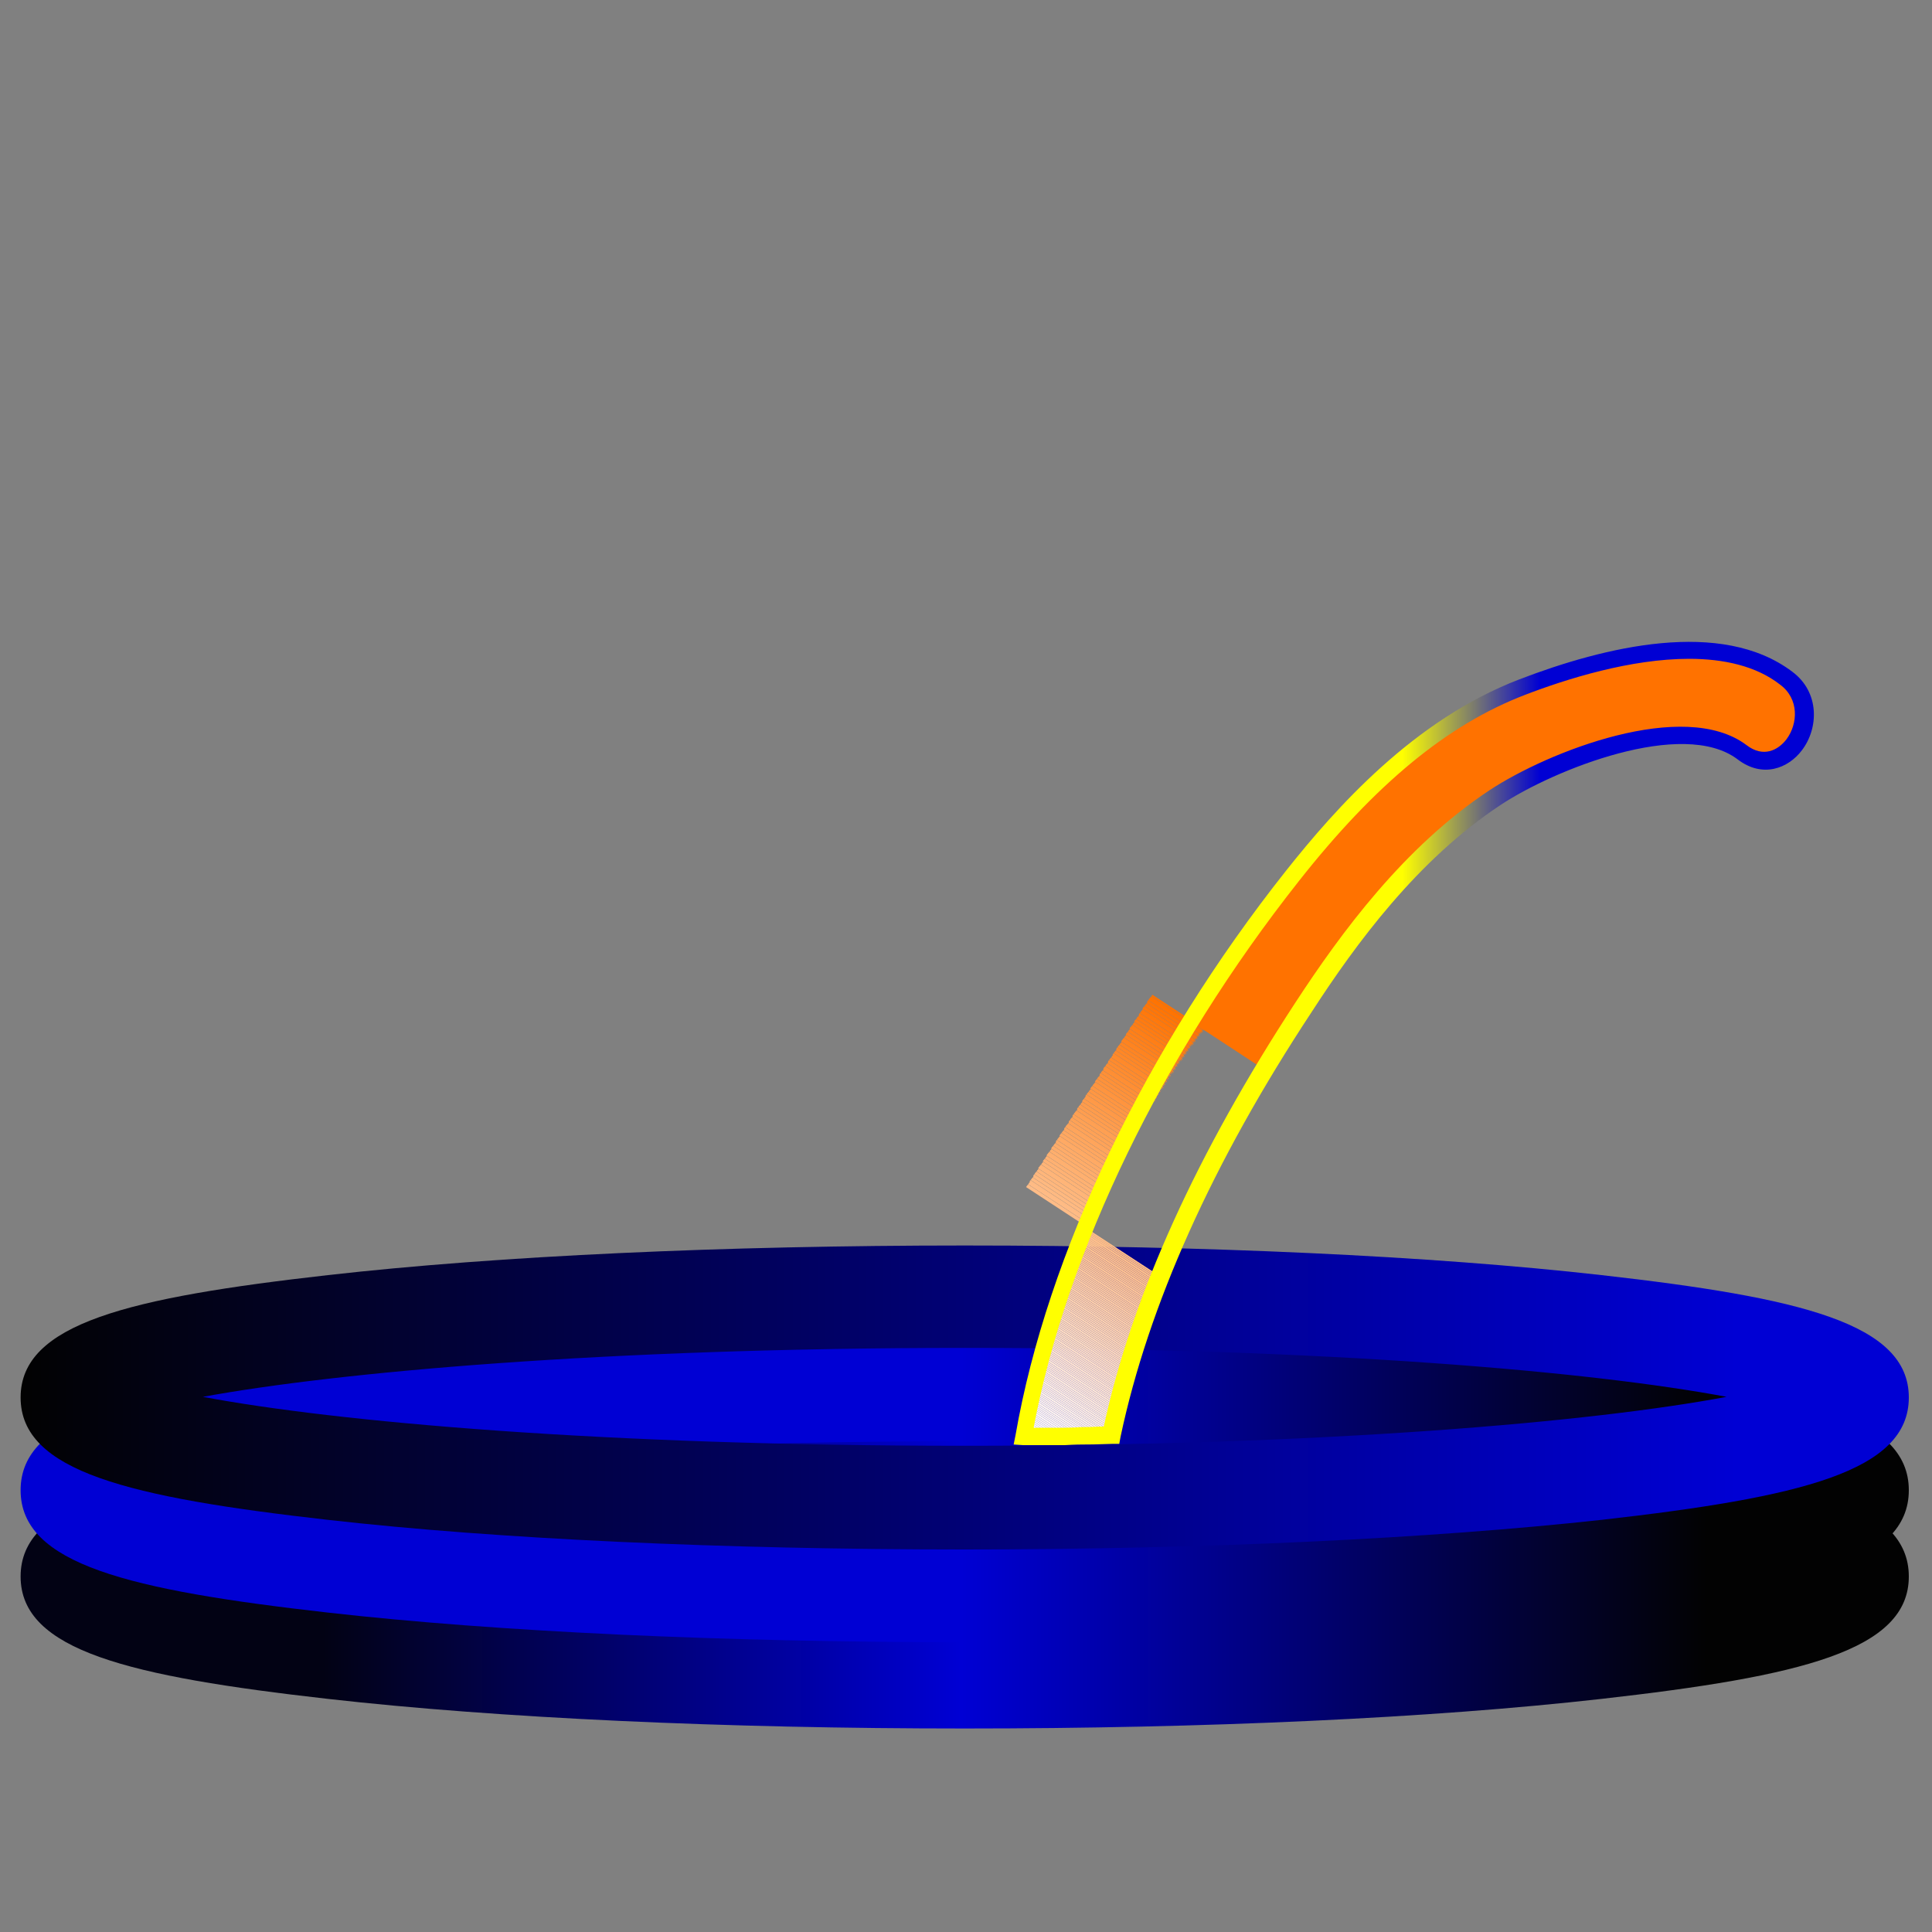 <?xml version="1.0" encoding="utf-8"?>
<!-- Generator: Adobe Illustrator 22.1.0, SVG Export Plug-In . SVG Version: 6.00 Build 0)  -->
<svg version="1.1" id="Layer_1" xmlns="http://www.w3.org/2000/svg" xmlns:xlink="http://www.w3.org/1999/xlink" x="0px" y="0px"
	 viewBox="0 0 300 300" style="enable-background:new 0 0 300 300;" xml:space="preserve">
<rect x="0" y="0" width="300" height="300" fill="#808080" stroke="none"/>
<style type="text/css">
	.st0{fill:url(#SVGID_1_);}
	.st1{fill:url(#SVGID_2_);}
	.st2{fill:url(#SVGID_3_);}
	.st3{fill:url(#SVGID_4_);}
	.st4{fill:url(#SVGID_5_);}
	.st5{fill:url(#SVGID_6_);}
	.st6{fill:url(#SVGID_7_);}
	.st7{fill:url(#SVGID_8_);}
	.st8{fill:url(#SVGID_9_);}
	.st9{fill:url(#SVGID_10_);}
	.st10{clip-path:url(#SVGID_12_);fill:#FF7200;}
	.st11{clip-path:url(#SVGID_12_);fill:#FF7301;}
	.st12{clip-path:url(#SVGID_12_);fill:#FF7302;}
	.st13{clip-path:url(#SVGID_12_);fill:#FF7403;}
	.st14{clip-path:url(#SVGID_12_);fill:#FF7404;}
	.st15{clip-path:url(#SVGID_12_);fill:#FF7505;}
	.st16{clip-path:url(#SVGID_12_);fill:#FF7506;}
	.st17{clip-path:url(#SVGID_12_);fill:#FF7607;}
	.st18{clip-path:url(#SVGID_12_);fill:#FF7608;}
	.st19{clip-path:url(#SVGID_12_);fill:#FF7709;}
	.st20{clip-path:url(#SVGID_12_);fill:#FF780A;}
	.st21{clip-path:url(#SVGID_12_);fill:#FF780B;}
	.st22{clip-path:url(#SVGID_12_);fill:#FF790C;}
	.st23{clip-path:url(#SVGID_12_);fill:#FF790D;}
	.st24{clip-path:url(#SVGID_12_);fill:#FF7A0E;}
	.st25{clip-path:url(#SVGID_12_);fill:#FF7A0F;}
	.st26{clip-path:url(#SVGID_12_);fill:#FF7B10;}
	.st27{clip-path:url(#SVGID_12_);fill:#FF7B11;}
	.st28{clip-path:url(#SVGID_12_);fill:#FF7C12;}
	.st29{clip-path:url(#SVGID_12_);fill:#FF7D13;}
	.st30{clip-path:url(#SVGID_12_);fill:#FF7D14;}
	.st31{clip-path:url(#SVGID_12_);fill:#FF7E15;}
	.st32{clip-path:url(#SVGID_12_);fill:#FF7E16;}
	.st33{clip-path:url(#SVGID_12_);fill:#FF7F17;}
	.st34{clip-path:url(#SVGID_12_);fill:#FF7F18;}
	.st35{clip-path:url(#SVGID_12_);fill:#FF8019;}
	.st36{clip-path:url(#SVGID_12_);fill:#FF801A;}
	.st37{clip-path:url(#SVGID_12_);fill:#FF811B;}
	.st38{clip-path:url(#SVGID_12_);fill:#FF821C;}
	.st39{clip-path:url(#SVGID_12_);fill:#FF821D;}
	.st40{clip-path:url(#SVGID_12_);fill:#FF831E;}
	.st41{clip-path:url(#SVGID_12_);fill:#FF831F;}
	.st42{clip-path:url(#SVGID_12_);fill:#FF8420;}
	.st43{clip-path:url(#SVGID_12_);fill:#FF8421;}
	.st44{clip-path:url(#SVGID_12_);fill:#FF8522;}
	.st45{clip-path:url(#SVGID_12_);fill:#FF8523;}
	.st46{clip-path:url(#SVGID_12_);fill:#FF8624;}
	.st47{clip-path:url(#SVGID_12_);fill:#FF8725;}
	.st48{clip-path:url(#SVGID_12_);fill:#FF8726;}
	.st49{clip-path:url(#SVGID_12_);fill:#FF8827;}
	.st50{clip-path:url(#SVGID_12_);fill:#FF8828;}
	.st51{clip-path:url(#SVGID_12_);fill:#FF8929;}
	.st52{clip-path:url(#SVGID_12_);fill:#FF892A;}
	.st53{clip-path:url(#SVGID_12_);fill:#FF8A2B;}
	.st54{clip-path:url(#SVGID_12_);fill:#FF8A2C;}
	.st55{clip-path:url(#SVGID_12_);fill:#FF8B2D;}
	.st56{clip-path:url(#SVGID_12_);fill:#FF8C2E;}
	.st57{clip-path:url(#SVGID_12_);fill:#FF8C2F;}
	.st58{clip-path:url(#SVGID_12_);fill:#FF8D30;}
	.st59{clip-path:url(#SVGID_12_);fill:#FF8D31;}
	.st60{clip-path:url(#SVGID_12_);fill:#FF8E32;}
	.st61{clip-path:url(#SVGID_12_);fill:#FF8E33;}
	.st62{clip-path:url(#SVGID_12_);fill:#FF8F34;}
	.st63{clip-path:url(#SVGID_12_);fill:#FF8F35;}
	.st64{clip-path:url(#SVGID_12_);fill:#FF9036;}
	.st65{clip-path:url(#SVGID_12_);fill:#FF9137;}
	.st66{clip-path:url(#SVGID_12_);fill:#FF9138;}
	.st67{clip-path:url(#SVGID_12_);fill:#FF9239;}
	.st68{clip-path:url(#SVGID_12_);fill:#FF923A;}
	.st69{clip-path:url(#SVGID_12_);fill:#FF933B;}
	.st70{clip-path:url(#SVGID_12_);fill:#FF933C;}
	.st71{clip-path:url(#SVGID_12_);fill:#FF943D;}
	.st72{clip-path:url(#SVGID_12_);fill:#FF943E;}
	.st73{clip-path:url(#SVGID_12_);fill:#FF953F;}
	.st74{clip-path:url(#SVGID_12_);fill:#FF9640;}
	.st75{clip-path:url(#SVGID_12_);fill:#FF9641;}
	.st76{clip-path:url(#SVGID_12_);fill:#FF9742;}
	.st77{clip-path:url(#SVGID_12_);fill:#FF9743;}
	.st78{clip-path:url(#SVGID_12_);fill:#FF9844;}
	.st79{clip-path:url(#SVGID_12_);fill:#FF9845;}
	.st80{clip-path:url(#SVGID_12_);fill:#FF9946;}
	.st81{clip-path:url(#SVGID_12_);fill:#FF9947;}
	.st82{clip-path:url(#SVGID_12_);fill:#FF9A48;}
	.st83{clip-path:url(#SVGID_12_);fill:#FF9B49;}
	.st84{clip-path:url(#SVGID_12_);fill:#FF9B4A;}
	.st85{clip-path:url(#SVGID_12_);fill:#FF9C4B;}
	.st86{clip-path:url(#SVGID_12_);fill:#FF9C4C;}
	.st87{clip-path:url(#SVGID_12_);fill:#FF9D4D;}
	.st88{clip-path:url(#SVGID_12_);fill:#FF9D4E;}
	.st89{clip-path:url(#SVGID_12_);fill:#FF9E4F;}
	.st90{clip-path:url(#SVGID_12_);fill:#FF9E50;}
	.st91{clip-path:url(#SVGID_12_);fill:#FF9F51;}
	.st92{clip-path:url(#SVGID_12_);fill:#FFA052;}
	.st93{clip-path:url(#SVGID_12_);fill:#FFA053;}
	.st94{clip-path:url(#SVGID_12_);fill:#FFA154;}
	.st95{clip-path:url(#SVGID_12_);fill:#FFA155;}
	.st96{clip-path:url(#SVGID_12_);fill:#FFA256;}
	.st97{clip-path:url(#SVGID_12_);fill:#FFA257;}
	.st98{clip-path:url(#SVGID_12_);fill:#FFA358;}
	.st99{clip-path:url(#SVGID_12_);fill:#FFA359;}
	.st100{clip-path:url(#SVGID_12_);fill:#FFA45A;}
	.st101{clip-path:url(#SVGID_12_);fill:#FFA55B;}
	.st102{clip-path:url(#SVGID_12_);fill:#FFA55C;}
	.st103{clip-path:url(#SVGID_12_);fill:#FFA65D;}
	.st104{clip-path:url(#SVGID_12_);fill:#FFA65E;}
	.st105{clip-path:url(#SVGID_12_);fill:#FFA75F;}
	.st106{clip-path:url(#SVGID_12_);fill:#FFA760;}
	.st107{clip-path:url(#SVGID_12_);fill:#FFA861;}
	.st108{clip-path:url(#SVGID_12_);fill:#FFA862;}
	.st109{clip-path:url(#SVGID_12_);fill:#FFA963;}
	.st110{clip-path:url(#SVGID_12_);fill:#FFAA64;}
	.st111{clip-path:url(#SVGID_12_);fill:#FFAA65;}
	.st112{clip-path:url(#SVGID_12_);fill:#FFAB66;}
	.st113{clip-path:url(#SVGID_12_);fill:#FFAB67;}
	.st114{clip-path:url(#SVGID_12_);fill:#FFAC68;}
	.st115{clip-path:url(#SVGID_12_);fill:#FFAC69;}
	.st116{clip-path:url(#SVGID_12_);fill:#FFAD6A;}
	.st117{clip-path:url(#SVGID_12_);fill:#FFAD6B;}
	.st118{clip-path:url(#SVGID_12_);fill:#FFAE6C;}
	.st119{clip-path:url(#SVGID_12_);fill:#FFAF6D;}
	.st120{clip-path:url(#SVGID_12_);fill:#FFAF6E;}
	.st121{clip-path:url(#SVGID_12_);fill:#FFB06F;}
	.st122{clip-path:url(#SVGID_12_);fill:#FFB070;}
	.st123{clip-path:url(#SVGID_12_);fill:#FFB171;}
	.st124{clip-path:url(#SVGID_12_);fill:#FFB172;}
	.st125{clip-path:url(#SVGID_12_);fill:#FFB273;}
	.st126{clip-path:url(#SVGID_12_);fill:#FFB274;}
	.st127{clip-path:url(#SVGID_12_);fill:#FFB375;}
	.st128{clip-path:url(#SVGID_12_);fill:#FFB476;}
	.st129{clip-path:url(#SVGID_12_);fill:#FFB477;}
	.st130{clip-path:url(#SVGID_12_);fill:#FFB578;}
	.st131{clip-path:url(#SVGID_12_);fill:#FFB579;}
	.st132{clip-path:url(#SVGID_12_);fill:#FFB67A;}
	.st133{clip-path:url(#SVGID_12_);fill:#FFB67B;}
	.st134{clip-path:url(#SVGID_12_);fill:#FFB77C;}
	.st135{clip-path:url(#SVGID_12_);fill:#FFB77D;}
	.st136{clip-path:url(#SVGID_12_);fill:#FFB87E;}
	.st137{clip-path:url(#SVGID_12_);fill:#FFB980;}
	.st138{clip-path:url(#SVGID_12_);fill:#FFB981;}
	.st139{clip-path:url(#SVGID_12_);fill:#FFBA82;}
	.st140{clip-path:url(#SVGID_12_);fill:#FFBA83;}
	.st141{clip-path:url(#SVGID_12_);fill:#FFBB84;}
	.st142{clip-path:url(#SVGID_12_);fill:#FFBB85;}
	.st143{clip-path:url(#SVGID_12_);fill:#FFBC86;}
	.st144{clip-path:url(#SVGID_12_);fill:#FFBC87;}
	.st145{clip-path:url(#SVGID_12_);fill:#FFBD88;}
	.st146{clip-path:url(#SVGID_12_);fill:#FFBD89;}
	.st147{clip-path:url(#SVGID_12_);fill:#FFBE8A;}
	.st148{clip-path:url(#SVGID_12_);fill:#FFBF8B;}
	.st149{clip-path:url(#SVGID_12_);fill:#FFBF8C;}
	.st150{clip-path:url(#SVGID_12_);fill:#FFC08D;}
	.st151{clip-path:url(#SVGID_12_);fill:#FFC08E;}
	.st152{clip-path:url(#SVGID_12_);fill:#FFC18F;}
	.st153{clip-path:url(#SVGID_12_);fill:#FFC190;}
	.st154{clip-path:url(#SVGID_12_);fill:#FFC291;}
	.st155{clip-path:url(#SVGID_12_);fill:#FFC292;}
	.st156{clip-path:url(#SVGID_12_);fill:#FFC393;}
	.st157{clip-path:url(#SVGID_12_);fill:#FFC494;}
	.st158{clip-path:url(#SVGID_12_);fill:#FFC495;}
	.st159{clip-path:url(#SVGID_12_);fill:#FFC596;}
	.st160{clip-path:url(#SVGID_12_);fill:#FFC597;}
	.st161{clip-path:url(#SVGID_12_);fill:#FFC698;}
	.st162{clip-path:url(#SVGID_12_);fill:#FFC699;}
	.st163{clip-path:url(#SVGID_12_);fill:#FFC79A;}
	.st164{clip-path:url(#SVGID_12_);fill:#FFC79B;}
	.st165{clip-path:url(#SVGID_12_);fill:#FFC89C;}
	.st166{clip-path:url(#SVGID_12_);fill:#FFC99D;}
	.st167{clip-path:url(#SVGID_12_);fill:#FFC99E;}
	.st168{clip-path:url(#SVGID_12_);fill:#FFCA9F;}
	.st169{clip-path:url(#SVGID_12_);fill:#FFCAA0;}
	.st170{clip-path:url(#SVGID_12_);fill:#FFCBA1;}
	.st171{clip-path:url(#SVGID_12_);fill:#FFCBA2;}
	.st172{clip-path:url(#SVGID_12_);fill:#FFCCA3;}
	.st173{clip-path:url(#SVGID_12_);fill:#FFCCA4;}
	.st174{clip-path:url(#SVGID_12_);fill:#FFCDA5;}
	.st175{clip-path:url(#SVGID_12_);fill:#FFCEA6;}
	.st176{clip-path:url(#SVGID_12_);fill:#FFCEA7;}
	.st177{clip-path:url(#SVGID_12_);fill:#FFCFA8;}
	.st178{clip-path:url(#SVGID_12_);fill:#FFCFA9;}
	.st179{clip-path:url(#SVGID_12_);fill:#FFD0AA;}
	.st180{clip-path:url(#SVGID_12_);fill:#FFD0AB;}
	.st181{clip-path:url(#SVGID_12_);fill:#FFD1AC;}
	.st182{clip-path:url(#SVGID_12_);fill:#FFD1AD;}
	.st183{clip-path:url(#SVGID_12_);fill:#FFD2AE;}
	.st184{clip-path:url(#SVGID_12_);fill:#FFD3AF;}
	.st185{clip-path:url(#SVGID_12_);fill:#FFD3B0;}
	.st186{clip-path:url(#SVGID_12_);fill:#FFD4B1;}
	.st187{clip-path:url(#SVGID_12_);fill:#FFD4B2;}
	.st188{clip-path:url(#SVGID_12_);fill:#FFD5B3;}
	.st189{clip-path:url(#SVGID_12_);fill:#FFD5B4;}
	.st190{clip-path:url(#SVGID_12_);fill:#FFD6B5;}
	.st191{clip-path:url(#SVGID_12_);fill:#FFD6B6;}
	.st192{clip-path:url(#SVGID_12_);fill:#FFD7B7;}
	.st193{clip-path:url(#SVGID_12_);fill:#FFD8B8;}
	.st194{clip-path:url(#SVGID_12_);fill:#FFD8B9;}
	.st195{clip-path:url(#SVGID_12_);fill:#FFD9BA;}
	.st196{clip-path:url(#SVGID_12_);fill:#FFD9BB;}
	.st197{clip-path:url(#SVGID_12_);fill:#FFDABC;}
	.st198{clip-path:url(#SVGID_12_);fill:#FFDABD;}
	.st199{clip-path:url(#SVGID_12_);fill:#FFDBBE;}
	.st200{clip-path:url(#SVGID_12_);fill:#FFDBBF;}
	.st201{clip-path:url(#SVGID_12_);fill:#FFDCC0;}
	.st202{clip-path:url(#SVGID_12_);fill:#FFDDC1;}
	.st203{clip-path:url(#SVGID_12_);fill:#FFDDC2;}
	.st204{clip-path:url(#SVGID_12_);fill:#FFDEC3;}
	.st205{clip-path:url(#SVGID_12_);fill:#FFDEC4;}
	.st206{clip-path:url(#SVGID_12_);fill:#FFDFC5;}
	.st207{clip-path:url(#SVGID_12_);fill:#FFDFC6;}
	.st208{clip-path:url(#SVGID_12_);fill:#FFE0C7;}
	.st209{clip-path:url(#SVGID_12_);fill:#FFE0C8;}
	.st210{clip-path:url(#SVGID_12_);fill:#FFE1C9;}
	.st211{clip-path:url(#SVGID_12_);fill:#FFE2CA;}
	.st212{clip-path:url(#SVGID_12_);fill:#FFE2CB;}
	.st213{clip-path:url(#SVGID_12_);fill:#FFE3CC;}
	.st214{clip-path:url(#SVGID_12_);fill:#FFE3CD;}
	.st215{clip-path:url(#SVGID_12_);fill:#FFE4CE;}
	.st216{clip-path:url(#SVGID_12_);fill:#FFE4CF;}
	.st217{clip-path:url(#SVGID_12_);fill:#FFE5D0;}
	.st218{clip-path:url(#SVGID_12_);fill:#FFE5D1;}
	.st219{clip-path:url(#SVGID_12_);fill:#FFE6D2;}
	.st220{clip-path:url(#SVGID_12_);fill:#FFE7D3;}
	.st221{clip-path:url(#SVGID_12_);fill:#FFE7D4;}
	.st222{clip-path:url(#SVGID_12_);fill:#FFE8D5;}
	.st223{clip-path:url(#SVGID_12_);fill:#FFE8D6;}
	.st224{clip-path:url(#SVGID_12_);fill:#FFE9D7;}
	.st225{clip-path:url(#SVGID_12_);fill:#FFE9D8;}
	.st226{clip-path:url(#SVGID_12_);fill:#FFEAD9;}
	.st227{clip-path:url(#SVGID_12_);fill:#FFEADA;}
	.st228{clip-path:url(#SVGID_12_);fill:#FFEBDB;}
	.st229{clip-path:url(#SVGID_12_);fill:#FFECDC;}
	.st230{clip-path:url(#SVGID_12_);fill:#FFECDD;}
	.st231{clip-path:url(#SVGID_12_);fill:#FFEDDE;}
	.st232{clip-path:url(#SVGID_12_);fill:#FFEDDF;}
	.st233{clip-path:url(#SVGID_12_);fill:#FFEEE0;}
	.st234{clip-path:url(#SVGID_12_);fill:#FFEEE1;}
	.st235{clip-path:url(#SVGID_12_);fill:#FFEFE2;}
	.st236{clip-path:url(#SVGID_12_);fill:#FFEFE3;}
	.st237{clip-path:url(#SVGID_12_);fill:#FFF0E4;}
	.st238{clip-path:url(#SVGID_12_);fill:#FFF1E5;}
	.st239{clip-path:url(#SVGID_12_);fill:#FFF1E6;}
	.st240{clip-path:url(#SVGID_12_);fill:#FFF2E7;}
	.st241{clip-path:url(#SVGID_12_);fill:#FFF2E8;}
	.st242{clip-path:url(#SVGID_12_);fill:#FFF3E9;}
	.st243{clip-path:url(#SVGID_12_);fill:#FFF3EA;}
	.st244{clip-path:url(#SVGID_12_);fill:#FFF4EB;}
	.st245{clip-path:url(#SVGID_12_);fill:#FFF4EC;}
	.st246{clip-path:url(#SVGID_12_);fill:#FFF5ED;}
	.st247{clip-path:url(#SVGID_12_);fill:#FFF6EE;}
	.st248{clip-path:url(#SVGID_12_);fill:#FFF6EF;}
	.st249{clip-path:url(#SVGID_12_);fill:#FFF7F0;}
	.st250{clip-path:url(#SVGID_12_);fill:#FFF7F1;}
	.st251{clip-path:url(#SVGID_12_);fill:#FFF8F2;}
	.st252{clip-path:url(#SVGID_12_);fill:#FFF8F3;}
	.st253{clip-path:url(#SVGID_12_);fill:#FFF9F4;}
	.st254{clip-path:url(#SVGID_12_);fill:#FFF9F5;}
	.st255{clip-path:url(#SVGID_12_);fill:#FFFAF6;}
	.st256{clip-path:url(#SVGID_12_);fill:#FFFBF7;}
	.st257{clip-path:url(#SVGID_12_);fill:#FFFBF8;}
	.st258{clip-path:url(#SVGID_12_);fill:#FFFCF9;}
	.st259{clip-path:url(#SVGID_12_);fill:#FFFCFA;}
	.st260{clip-path:url(#SVGID_12_);fill:#FFFDFB;}
	.st261{clip-path:url(#SVGID_12_);fill:#FFFDFC;}
	.st262{clip-path:url(#SVGID_12_);fill:#FFFEFD;}
	.st263{clip-path:url(#SVGID_12_);fill:#FFFEFE;}
	.st264{clip-path:url(#SVGID_12_);fill:#FFFFFF;}
	.st265{fill:url(#SVGID_13_);}
</style>
<g>
	<g>
		<linearGradient id="SVGID_1_" gradientUnits="userSpaceOnUse" x1="3.187" y1="244.783" x2="296.361" y2="244.783">
			<stop  offset="0.16" style="stop-color:#020214"/>
			<stop  offset="0.498" style="stop-color:#0000D4"/>
			<stop  offset="0.893" style="stop-color:#020202"/>
		</linearGradient>
		<path class="st0" d="M149.8,268.4c-37.3,0-72.4-1.6-98.9-4.6c-30.9-3.5-47.7-7.5-47.7-19c0-11.5,16.8-15.5,47.7-19
			c26.5-3,61.6-4.6,98.9-4.6s72.4,1.6,98.9,4.6c30.9,3.5,47.7,7.5,47.7,19c0,11.5-16.8,15.5-47.7,19
			C222.2,266.8,187.1,268.4,149.8,268.4z M31.5,244.8c20.7,3.9,62.3,7.6,118.3,7.6s97.6-3.7,118.3-7.6c-20.7-3.9-62.3-7.6-118.3-7.6
			C93.9,237.2,52.2,240.9,31.5,244.8z"/>
	</g>
	<g>
		<linearGradient id="SVGID_2_" gradientUnits="userSpaceOnUse" x1="3.187" y1="231.369" x2="296.361" y2="231.369">
			<stop  offset="0.498" style="stop-color:#0000D4"/>
			<stop  offset="0.893" style="stop-color:#020202"/>
		</linearGradient>
		<path class="st1" d="M149.8,255c-37.3,0-72.4-1.6-98.9-4.6c-30.9-3.5-47.7-7.5-47.7-19s16.8-15.5,47.7-19
			c26.5-3,61.6-4.6,98.9-4.6s72.4,1.6,98.9,4.6c30.9,3.5,47.7,7.5,47.7,19s-16.8,15.5-47.7,19C222.2,253.4,187.1,255,149.8,255z
			 M31.5,231.4c20.7,3.9,62.3,7.6,118.3,7.6s97.6-3.7,118.3-7.6c-20.7-3.9-62.3-7.6-118.3-7.6C93.9,223.8,52.2,227.5,31.5,231.4z"/>
	</g>
	<g>
		<linearGradient id="SVGID_3_" gradientUnits="userSpaceOnUse" x1="3.187" y1="216.94" x2="296.361" y2="216.94">
			<stop  offset="0" style="stop-color:#020202"/>
			<stop  offset="0.909" style="stop-color:#0000D4"/>
		</linearGradient>
		<path class="st2" d="M149.8,240.6c-37.3,0-72.4-1.6-98.9-4.6c-30.9-3.5-47.7-7.5-47.7-19s16.8-15.5,47.7-19
			c26.5-3,61.6-4.6,98.9-4.6s72.4,1.6,98.9,4.6c30.9,3.5,47.7,7.5,47.7,19s-16.8,15.5-47.7,19C222.2,238.9,187.1,240.6,149.8,240.6z
			 M31.5,216.9c20.7,3.9,62.3,7.6,118.3,7.6c55.9,0,97.6-3.7,118.3-7.6c-20.7-3.9-62.3-7.6-118.3-7.6S52.2,213.1,31.5,216.9z"/>
	</g>
	<g>
		<g>
			<defs>
				<path id="SVGID_11_" d="M277.4,105.3c-10.9-8.2-29.7-3-41.1,1.4c-14.6,5.6-26.1,17.2-35.6,29.3c-19.2,24.3-36.4,56.1-41.7,87
					c0.4,0,5.8,0,6.2,0c4.5-0.1,2.8,0,7.4-0.2c0,0,0.1,0,0.1,0c4.9-23.6,16.9-46.7,29.9-66.5c8-12.1,17.5-24.4,29.7-32.5
					c8.5-5.6,29.1-14,38.3-7C277.4,122,284.2,110.5,277.4,105.3z"/>
			</defs>
			<clipPath id="SVGID_4_">
				<use xlink:href="#SVGID_11_"  style="overflow:visible;"/>
			</clipPath>
			<polygon style="clip-path:url(#SVGID_4_);fill:#FF7200;" points="284.2,121.4 237.4,193 178.8,154.6 216.5,97.1 284.2,97.1 			
				"/>
			
				<rect x="207.9" y="138.9" transform="matrix(0.548 -0.837 0.837 0.548 -51.412 252.61)" style="clip-path:url(#SVGID_4_);fill:#FF7200;" width="0.3" height="70"/>
			
				<rect x="207.7" y="139.1" transform="matrix(0.548 -0.837 0.837 0.548 -51.663 252.588)" style="clip-path:url(#SVGID_4_);fill:#FF7301;" width="0.3" height="70"/>
			
				<rect x="207.6" y="139.3" transform="matrix(0.548 -0.837 0.837 0.548 -51.913 252.567)" style="clip-path:url(#SVGID_4_);fill:#FF7302;" width="0.3" height="70"/>
			
				<rect x="207.5" y="139.5" transform="matrix(0.548 -0.837 0.837 0.548 -52.164 252.547)" style="clip-path:url(#SVGID_4_);fill:#FF7403;" width="0.3" height="70"/>
			
				<rect x="207.3" y="139.7" transform="matrix(0.548 -0.837 0.837 0.548 -52.415 252.524)" style="clip-path:url(#SVGID_4_);fill:#FF7404;" width="0.3" height="70"/>
			
				<rect x="207.2" y="140" transform="matrix(0.548 -0.837 0.837 0.548 -52.666 252.503)" style="clip-path:url(#SVGID_4_);fill:#FF7505;" width="0.3" height="70"/>
			
				<rect x="207" y="140.2" transform="matrix(0.548 -0.837 0.837 0.548 -52.916 252.483)" style="clip-path:url(#SVGID_4_);fill:#FF7506;" width="0.3" height="70"/>
			
				<rect x="206.9" y="140.4" transform="matrix(0.548 -0.837 0.837 0.548 -53.167 252.46)" style="clip-path:url(#SVGID_4_);fill:#FF7607;" width="0.3" height="70"/>
			
				<rect x="206.7" y="140.6" transform="matrix(0.548 -0.837 0.837 0.548 -53.418 252.44)" style="clip-path:url(#SVGID_4_);fill:#FF7608;" width="0.3" height="70"/>
			
				<rect x="206.6" y="140.8" transform="matrix(0.548 -0.837 0.837 0.548 -53.669 252.418)" style="clip-path:url(#SVGID_4_);fill:#FF7709;" width="0.3" height="70"/>
			
				<rect x="206.4" y="141.1" transform="matrix(0.548 -0.837 0.837 0.548 -53.919 252.398)" style="clip-path:url(#SVGID_4_);fill:#FF780A;" width="0.3" height="70"/>
			
				<rect x="206.3" y="141.3" transform="matrix(0.548 -0.837 0.837 0.548 -54.17 252.376)" style="clip-path:url(#SVGID_4_);fill:#FF780B;" width="0.3" height="70"/>
			
				<rect x="206.2" y="141.5" transform="matrix(0.548 -0.837 0.837 0.548 -54.42 252.354)" style="clip-path:url(#SVGID_4_);fill:#FF790C;" width="0.3" height="70"/>
			
				<rect x="206" y="141.7" transform="matrix(0.548 -0.837 0.837 0.548 -54.671 252.333)" style="clip-path:url(#SVGID_4_);fill:#FF790D;" width="0.3" height="70"/>
			
				<rect x="205.9" y="142" transform="matrix(0.548 -0.837 0.837 0.548 -54.922 252.313)" style="clip-path:url(#SVGID_4_);fill:#FF7A0E;" width="0.3" height="70"/>
			
				<rect x="205.7" y="142.2" transform="matrix(0.548 -0.837 0.837 0.548 -55.172 252.291)" style="clip-path:url(#SVGID_4_);fill:#FF7A0F;" width="0.3" height="70"/>
			
				<rect x="205.6" y="142.4" transform="matrix(0.548 -0.837 0.837 0.548 -55.423 252.27)" style="clip-path:url(#SVGID_4_);fill:#FF7B10;" width="0.3" height="70"/>
			
				<rect x="205.4" y="142.6" transform="matrix(0.548 -0.837 0.837 0.548 -55.674 252.249)" style="clip-path:url(#SVGID_4_);fill:#FF7B11;" width="0.3" height="70"/>
			
				<rect x="205.3" y="142.8" transform="matrix(0.548 -0.837 0.837 0.548 -55.924 252.227)" style="clip-path:url(#SVGID_4_);fill:#FF7C12;" width="0.3" height="70"/>
			
				<rect x="205.1" y="143.1" transform="matrix(0.548 -0.837 0.837 0.548 -56.175 252.205)" style="clip-path:url(#SVGID_4_);fill:#FF7D13;" width="0.3" height="70"/>
			
				<rect x="205" y="143.3" transform="matrix(0.548 -0.837 0.837 0.548 -56.426 252.185)" style="clip-path:url(#SVGID_4_);fill:#FF7D14;" width="0.3" height="70"/>
			
				<rect x="204.8" y="143.5" transform="matrix(0.548 -0.837 0.837 0.548 -56.676 252.165)" style="clip-path:url(#SVGID_4_);fill:#FF7E15;" width="0.3" height="70"/>
			
				<rect x="204.7" y="143.7" transform="matrix(0.548 -0.837 0.837 0.548 -56.927 252.142)" style="clip-path:url(#SVGID_4_);fill:#FF7E16;" width="0.3" height="70"/>
			
				<rect x="204.6" y="143.9" transform="matrix(0.548 -0.837 0.837 0.548 -57.178 252.121)" style="clip-path:url(#SVGID_4_);fill:#FF7F17;" width="0.3" height="70"/>
			
				<rect x="204.4" y="144.2" transform="matrix(0.548 -0.837 0.837 0.548 -57.428 252.101)" style="clip-path:url(#SVGID_4_);fill:#FF7F18;" width="0.3" height="70"/>
			
				<rect x="204.3" y="144.4" transform="matrix(0.548 -0.837 0.837 0.548 -57.679 252.078)" style="clip-path:url(#SVGID_4_);fill:#FF8019;" width="0.3" height="70"/>
			
				<rect x="204.1" y="144.6" transform="matrix(0.548 -0.837 0.837 0.548 -57.93 252.058)" style="clip-path:url(#SVGID_4_);fill:#FF801A;" width="0.3" height="70"/>
			
				<rect x="204" y="144.8" transform="matrix(0.548 -0.837 0.837 0.548 -58.181 252.036)" style="clip-path:url(#SVGID_4_);fill:#FF811B;" width="0.3" height="70"/>
			
				<rect x="203.8" y="145.1" transform="matrix(0.548 -0.837 0.837 0.548 -58.431 252.016)" style="clip-path:url(#SVGID_4_);fill:#FF821C;" width="0.3" height="70"/>
			
				<rect x="203.7" y="145.3" transform="matrix(0.548 -0.837 0.837 0.548 -58.682 251.994)" style="clip-path:url(#SVGID_4_);fill:#FF821D;" width="0.3" height="70"/>
			
				<rect x="203.5" y="145.5" transform="matrix(0.548 -0.837 0.837 0.548 -58.933 251.972)" style="clip-path:url(#SVGID_4_);fill:#FF831E;" width="0.3" height="70"/>
			
				<rect x="203.4" y="145.7" transform="matrix(0.548 -0.837 0.837 0.548 -59.183 251.951)" style="clip-path:url(#SVGID_4_);fill:#FF831F;" width="0.3" height="70"/>
			
				<rect x="203.3" y="145.9" transform="matrix(0.548 -0.837 0.837 0.548 -59.434 251.93)" style="clip-path:url(#SVGID_4_);fill:#FF8420;" width="0.3" height="70"/>
			
				<rect x="203.1" y="146.2" transform="matrix(0.548 -0.837 0.837 0.548 -59.684 251.909)" style="clip-path:url(#SVGID_4_);fill:#FF8421;" width="0.3" height="70"/>
			
				<rect x="203" y="146.4" transform="matrix(0.548 -0.837 0.837 0.548 -59.935 251.888)" style="clip-path:url(#SVGID_4_);fill:#FF8522;" width="0.3" height="70"/>
			
				<rect x="202.8" y="146.6" transform="matrix(0.548 -0.837 0.837 0.548 -60.186 251.867)" style="clip-path:url(#SVGID_4_);fill:#FF8523;" width="0.3" height="70"/>
			
				<rect x="202.7" y="146.8" transform="matrix(0.548 -0.837 0.837 0.548 -60.437 251.845)" style="clip-path:url(#SVGID_4_);fill:#FF8624;" width="0.3" height="70"/>
			
				<rect x="202.5" y="147" transform="matrix(0.548 -0.837 0.837 0.548 -60.687 251.823)" style="clip-path:url(#SVGID_4_);fill:#FF8725;" width="0.3" height="70"/>
			
				<rect x="202.4" y="147.3" transform="matrix(0.548 -0.837 0.837 0.548 -60.938 251.803)" style="clip-path:url(#SVGID_4_);fill:#FF8726;" width="0.3" height="70"/>
			
				<rect x="202.2" y="147.5" transform="matrix(0.548 -0.837 0.837 0.548 -61.188 251.782)" style="clip-path:url(#SVGID_4_);fill:#FF8827;" width="0.3" height="70"/>
			
				<rect x="202.1" y="147.7" transform="matrix(0.548 -0.837 0.837 0.548 -61.439 251.76)" style="clip-path:url(#SVGID_4_);fill:#FF8828;" width="0.3" height="70"/>
			
				<rect x="201.9" y="147.9" transform="matrix(0.548 -0.837 0.837 0.548 -61.69 251.739)" style="clip-path:url(#SVGID_4_);fill:#FF8929;" width="0.3" height="70"/>
			
				<rect x="201.8" y="148.2" transform="matrix(0.548 -0.837 0.837 0.548 -61.941 251.718)" style="clip-path:url(#SVGID_4_);fill:#FF892A;" width="0.3" height="70"/>
			
				<rect x="201.7" y="148.4" transform="matrix(0.548 -0.837 0.837 0.548 -62.191 251.697)" style="clip-path:url(#SVGID_4_);fill:#FF8A2B;" width="0.3" height="70"/>
			
				<rect x="201.5" y="148.6" transform="matrix(0.548 -0.837 0.837 0.548 -62.442 251.675)" style="clip-path:url(#SVGID_4_);fill:#FF8A2C;" width="0.3" height="70"/>
			
				<rect x="201.4" y="148.8" transform="matrix(0.548 -0.837 0.837 0.548 -62.693 251.653)" style="clip-path:url(#SVGID_4_);fill:#FF8B2D;" width="0.3" height="70"/>
			
				<rect x="201.2" y="149" transform="matrix(0.548 -0.837 0.837 0.548 -62.943 251.634)" style="clip-path:url(#SVGID_4_);fill:#FF8C2E;" width="0.3" height="70"/>
			
				<rect x="201.1" y="149.3" transform="matrix(0.548 -0.837 0.837 0.548 -63.194 251.612)" style="clip-path:url(#SVGID_4_);fill:#FF8C2F;" width="0.3" height="70"/>
			
				<rect x="200.9" y="149.5" transform="matrix(0.548 -0.837 0.837 0.548 -63.445 251.59)" style="clip-path:url(#SVGID_4_);fill:#FF8D30;" width="0.3" height="70"/>
			
				<rect x="200.8" y="149.7" transform="matrix(0.548 -0.837 0.837 0.548 -63.695 251.569)" style="clip-path:url(#SVGID_4_);fill:#FF8D31;" width="0.3" height="70"/>
			
				<rect x="200.6" y="149.9" transform="matrix(0.548 -0.837 0.837 0.548 -63.946 251.548)" style="clip-path:url(#SVGID_4_);fill:#FF8E32;" width="0.3" height="70"/>
			
				<rect x="200.5" y="150.1" transform="matrix(0.548 -0.837 0.837 0.548 -64.197 251.527)" style="clip-path:url(#SVGID_4_);fill:#FF8E33;" width="0.3" height="70"/>
			
				<rect x="200.4" y="150.4" transform="matrix(0.548 -0.837 0.837 0.548 -64.447 251.505)" style="clip-path:url(#SVGID_4_);fill:#FF8F34;" width="0.3" height="70"/>
			
				<rect x="200.2" y="150.6" transform="matrix(0.548 -0.837 0.837 0.548 -64.698 251.484)" style="clip-path:url(#SVGID_4_);fill:#FF8F35;" width="0.3" height="70"/>
			
				<rect x="200.1" y="150.8" transform="matrix(0.548 -0.837 0.837 0.548 -64.949 251.463)" style="clip-path:url(#SVGID_4_);fill:#FF9036;" width="0.3" height="70"/>
			
				<rect x="199.9" y="151" transform="matrix(0.548 -0.837 0.837 0.548 -65.2 251.441)" style="clip-path:url(#SVGID_4_);fill:#FF9137;" width="0.3" height="70"/>
			
				<rect x="199.8" y="151.3" transform="matrix(0.548 -0.837 0.837 0.548 -65.45 251.42)" style="clip-path:url(#SVGID_4_);fill:#FF9138;" width="0.3" height="70"/>
			
				<rect x="199.6" y="151.5" transform="matrix(0.548 -0.837 0.837 0.548 -65.701 251.4)" style="clip-path:url(#SVGID_4_);fill:#FF9239;" width="0.3" height="70"/>
			
				<rect x="199.5" y="151.7" transform="matrix(0.548 -0.837 0.837 0.548 -65.952 251.377)" style="clip-path:url(#SVGID_4_);fill:#FF923A;" width="0.3" height="70"/>
			
				<rect x="199.3" y="151.9" transform="matrix(0.548 -0.837 0.837 0.548 -66.202 251.357)" style="clip-path:url(#SVGID_4_);fill:#FF933B;" width="0.3" height="70"/>
			
				<rect x="199.2" y="152.1" transform="matrix(0.548 -0.837 0.837 0.548 -66.453 251.335)" style="clip-path:url(#SVGID_4_);fill:#FF933C;" width="0.3" height="70"/>
			
				<rect x="199" y="152.4" transform="matrix(0.548 -0.837 0.837 0.548 -66.703 251.315)" style="clip-path:url(#SVGID_4_);fill:#FF943D;" width="0.3" height="70"/>
			
				<rect x="198.9" y="152.6" transform="matrix(0.548 -0.837 0.837 0.548 -66.954 251.293)" style="clip-path:url(#SVGID_4_);fill:#FF943E;" width="0.3" height="70"/>
			
				<rect x="198.8" y="152.8" transform="matrix(0.548 -0.837 0.837 0.548 -67.205 251.271)" style="clip-path:url(#SVGID_4_);fill:#FF953F;" width="0.3" height="70"/>
			
				<rect x="198.6" y="153" transform="matrix(0.548 -0.837 0.837 0.548 -67.455 251.252)" style="clip-path:url(#SVGID_4_);fill:#FF9640;" width="0.3" height="70"/>
			
				<rect x="198.5" y="153.2" transform="matrix(0.548 -0.837 0.837 0.548 -67.706 251.229)" style="clip-path:url(#SVGID_4_);fill:#FF9641;" width="0.3" height="70"/>
			
				<rect x="198.3" y="153.5" transform="matrix(0.548 -0.837 0.837 0.548 -67.957 251.207)" style="clip-path:url(#SVGID_4_);fill:#FF9742;" width="0.3" height="70"/>
			
				<rect x="198.2" y="153.7" transform="matrix(0.548 -0.837 0.837 0.548 -68.207 251.187)" style="clip-path:url(#SVGID_4_);fill:#FF9743;" width="0.3" height="70"/>
			
				<rect x="198" y="153.9" transform="matrix(0.548 -0.837 0.837 0.548 -68.458 251.166)" style="clip-path:url(#SVGID_4_);fill:#FF9844;" width="0.3" height="70"/>
			
				<rect x="197.9" y="154.1" transform="matrix(0.548 -0.837 0.837 0.548 -68.709 251.144)" style="clip-path:url(#SVGID_4_);fill:#FF9845;" width="0.3" height="70"/>
			
				<rect x="197.7" y="154.3" transform="matrix(0.548 -0.837 0.837 0.548 -68.96 251.123)" style="clip-path:url(#SVGID_4_);fill:#FF9946;" width="0.3" height="70"/>
			
				<rect x="197.6" y="154.6" transform="matrix(0.548 -0.837 0.837 0.548 -69.21 251.101)" style="clip-path:url(#SVGID_4_);fill:#FF9947;" width="0.3" height="70"/>
			
				<rect x="197.5" y="154.8" transform="matrix(0.548 -0.837 0.837 0.548 -69.461 251.082)" style="clip-path:url(#SVGID_4_);fill:#FF9A48;" width="0.3" height="70"/>
			
				<rect x="197.3" y="155" transform="matrix(0.548 -0.837 0.837 0.548 -69.712 251.059)" style="clip-path:url(#SVGID_4_);fill:#FF9B49;" width="0.3" height="70"/>
			
				<rect x="197.2" y="155.2" transform="matrix(0.548 -0.837 0.837 0.548 -69.962 251.038)" style="clip-path:url(#SVGID_4_);fill:#FF9B4A;" width="0.3" height="70"/>
			
				<rect x="197" y="155.5" transform="matrix(0.548 -0.837 0.837 0.548 -70.213 251.018)" style="clip-path:url(#SVGID_4_);fill:#FF9C4B;" width="0.3" height="70"/>
			
				<rect x="196.9" y="155.7" transform="matrix(0.548 -0.837 0.837 0.548 -70.464 250.995)" style="clip-path:url(#SVGID_4_);fill:#FF9C4C;" width="0.3" height="70"/>
			
				<rect x="196.7" y="155.9" transform="matrix(0.548 -0.837 0.837 0.548 -70.714 250.975)" style="clip-path:url(#SVGID_4_);fill:#FF9D4D;" width="0.3" height="70"/>
			
				<rect x="196.6" y="156.1" transform="matrix(0.548 -0.837 0.837 0.548 -70.965 250.953)" style="clip-path:url(#SVGID_4_);fill:#FF9D4E;" width="0.3" height="70"/>
			
				<rect x="196.4" y="156.3" transform="matrix(0.548 -0.837 0.837 0.548 -71.216 250.932)" style="clip-path:url(#SVGID_4_);fill:#FF9E4F;" width="0.3" height="70"/>
			
				<rect x="196.3" y="156.6" transform="matrix(0.548 -0.837 0.837 0.548 -71.466 250.911)" style="clip-path:url(#SVGID_4_);fill:#FF9E50;" width="0.3" height="70"/>
			
				<rect x="196.1" y="156.8" transform="matrix(0.548 -0.837 0.837 0.548 -71.717 250.889)" style="clip-path:url(#SVGID_4_);fill:#FF9F51;" width="0.3" height="70"/>
			
				<rect x="196" y="157" transform="matrix(0.548 -0.837 0.837 0.548 -71.967 250.869)" style="clip-path:url(#SVGID_4_);fill:#FFA052;" width="0.3" height="70"/>
			
				<rect x="195.9" y="157.2" transform="matrix(0.548 -0.837 0.837 0.548 -72.218 250.847)" style="clip-path:url(#SVGID_4_);fill:#FFA053;" width="0.3" height="70"/>
			
				<rect x="195.7" y="157.4" transform="matrix(0.548 -0.837 0.837 0.548 -72.469 250.825)" style="clip-path:url(#SVGID_4_);fill:#FFA154;" width="0.3" height="70"/>
			
				<rect x="195.6" y="157.7" transform="matrix(0.548 -0.837 0.837 0.548 -72.72 250.805)" style="clip-path:url(#SVGID_4_);fill:#FFA155;" width="0.3" height="70"/>
			
				<rect x="195.4" y="157.9" transform="matrix(0.548 -0.837 0.837 0.548 -72.97 250.784)" style="clip-path:url(#SVGID_4_);fill:#FFA256;" width="0.3" height="70"/>
			
				<rect x="195.3" y="158.1" transform="matrix(0.548 -0.837 0.837 0.548 -73.221 250.762)" style="clip-path:url(#SVGID_4_);fill:#FFA257;" width="0.3" height="70"/>
			
				<rect x="195.1" y="158.3" transform="matrix(0.548 -0.837 0.837 0.548 -73.472 250.741)" style="clip-path:url(#SVGID_4_);fill:#FFA358;" width="0.3" height="70"/>
			
				<rect x="195" y="158.6" transform="matrix(0.548 -0.837 0.837 0.548 -73.723 250.719)" style="clip-path:url(#SVGID_4_);fill:#FFA359;" width="0.3" height="70"/>
			
				<rect x="194.8" y="158.8" transform="matrix(0.548 -0.837 0.837 0.548 -73.973 250.7)" style="clip-path:url(#SVGID_4_);fill:#FFA45A;" width="0.3" height="70"/>
			
				<rect x="194.7" y="159" transform="matrix(0.548 -0.837 0.837 0.548 -74.224 250.677)" style="clip-path:url(#SVGID_4_);fill:#FFA55B;" width="0.3" height="70"/>
			
				<rect x="194.6" y="159.2" transform="matrix(0.548 -0.837 0.837 0.548 -74.474 250.656)" style="clip-path:url(#SVGID_4_);fill:#FFA55C;" width="0.3" height="70"/>
			
				<rect x="194.4" y="159.4" transform="matrix(0.548 -0.837 0.837 0.548 -74.725 250.636)" style="clip-path:url(#SVGID_4_);fill:#FFA65D;" width="0.3" height="70"/>
			
				<rect x="194.3" y="159.7" transform="matrix(0.548 -0.837 0.837 0.548 -74.976 250.613)" style="clip-path:url(#SVGID_4_);fill:#FFA65E;" width="0.3" height="70"/>
			
				<rect x="194.1" y="159.9" transform="matrix(0.548 -0.837 0.837 0.548 -75.227 250.592)" style="clip-path:url(#SVGID_4_);fill:#FFA75F;" width="0.3" height="70"/>
			
				<rect x="194" y="160.1" transform="matrix(0.548 -0.837 0.837 0.548 -75.477 250.57)" style="clip-path:url(#SVGID_4_);fill:#FFA760;" width="0.3" height="70"/>
			
				<rect x="193.8" y="160.3" transform="matrix(0.548 -0.837 0.837 0.548 -75.728 250.551)" style="clip-path:url(#SVGID_4_);fill:#FFA861;" width="0.3" height="70"/>
			
				<rect x="193.7" y="160.5" transform="matrix(0.548 -0.837 0.837 0.548 -75.978 250.529)" style="clip-path:url(#SVGID_4_);fill:#FFA862;" width="0.3" height="70"/>
			
				<rect x="193.5" y="160.8" transform="matrix(0.548 -0.837 0.837 0.548 -76.229 250.507)" style="clip-path:url(#SVGID_4_);fill:#FFA963;" width="0.3" height="70"/>
			
				<rect x="193.4" y="161" transform="matrix(0.548 -0.837 0.837 0.548 -76.48 250.486)" style="clip-path:url(#SVGID_4_);fill:#FFAA64;" width="0.3" height="70"/>
			
				<rect x="193.3" y="161.2" transform="matrix(0.548 -0.837 0.837 0.548 -76.73 250.466)" style="clip-path:url(#SVGID_4_);fill:#FFAA65;" width="0.3" height="70"/>
			
				<rect x="193.1" y="161.4" transform="matrix(0.548 -0.837 0.837 0.548 -76.981 250.443)" style="clip-path:url(#SVGID_4_);fill:#FFAB66;" width="0.3" height="70"/>
			
				<rect x="193" y="161.7" transform="matrix(0.548 -0.837 0.837 0.548 -77.232 250.422)" style="clip-path:url(#SVGID_4_);fill:#FFAB67;" width="0.3" height="70"/>
			
				<rect x="192.8" y="161.9" transform="matrix(0.548 -0.837 0.837 0.548 -77.483 250.401)" style="clip-path:url(#SVGID_4_);fill:#FFAC68;" width="0.3" height="70"/>
			
				<rect x="192.7" y="162.1" transform="matrix(0.548 -0.837 0.837 0.548 -77.733 250.38)" style="clip-path:url(#SVGID_4_);fill:#FFAC69;" width="0.3" height="70"/>
			
				<rect x="192.5" y="162.3" transform="matrix(0.548 -0.837 0.837 0.548 -77.984 250.359)" style="clip-path:url(#SVGID_4_);fill:#FFAD6A;" width="0.3" height="70"/>
			
				<rect x="192.4" y="162.5" transform="matrix(0.548 -0.837 0.837 0.548 -78.235 250.337)" style="clip-path:url(#SVGID_4_);fill:#FFAD6B;" width="0.3" height="70"/>
			
				<rect x="192.2" y="162.8" transform="matrix(0.548 -0.837 0.837 0.548 -78.485 250.317)" style="clip-path:url(#SVGID_4_);fill:#FFAE6C;" width="0.3" height="70"/>
			
				<rect x="192.1" y="163" transform="matrix(0.548 -0.837 0.837 0.548 -78.736 250.294)" style="clip-path:url(#SVGID_4_);fill:#FFAF6D;" width="0.3" height="70"/>
			
				<rect x="191.9" y="163.2" transform="matrix(0.548 -0.837 0.837 0.548 -78.987 250.274)" style="clip-path:url(#SVGID_4_);fill:#FFAF6E;" width="0.3" height="70"/>
			
				<rect x="191.8" y="163.4" transform="matrix(0.548 -0.837 0.837 0.548 -79.237 250.254)" style="clip-path:url(#SVGID_4_);fill:#FFB06F;" width="0.3" height="70"/>
			
				<rect x="191.7" y="163.6" transform="matrix(0.548 -0.837 0.837 0.548 -79.488 250.231)" style="clip-path:url(#SVGID_4_);fill:#FFB070;" width="0.3" height="70"/>
			
				<rect x="191.5" y="163.9" transform="matrix(0.548 -0.837 0.837 0.548 -79.739 250.21)" style="clip-path:url(#SVGID_4_);fill:#FFB171;" width="0.3" height="70"/>
			
				<rect x="191.4" y="164.1" transform="matrix(0.548 -0.837 0.837 0.548 -79.99 250.188)" style="clip-path:url(#SVGID_4_);fill:#FFB172;" width="0.3" height="70"/>
			
				<rect x="191.2" y="164.3" transform="matrix(0.548 -0.837 0.837 0.548 -80.24 250.169)" style="clip-path:url(#SVGID_4_);fill:#FFB273;" width="0.3" height="70"/>
			
				<rect x="191.1" y="164.5" transform="matrix(0.548 -0.837 0.837 0.548 -80.491 250.146)" style="clip-path:url(#SVGID_4_);fill:#FFB274;" width="0.3" height="70"/>
			
				<rect x="190.9" y="164.8" transform="matrix(0.548 -0.837 0.837 0.548 -80.742 250.124)" style="clip-path:url(#SVGID_4_);fill:#FFB375;" width="0.3" height="70"/>
			
				<rect x="190.8" y="165" transform="matrix(0.548 -0.837 0.837 0.548 -80.992 250.104)" style="clip-path:url(#SVGID_4_);fill:#FFB476;" width="0.3" height="70"/>
			
				<rect x="190.6" y="165.2" transform="matrix(0.548 -0.837 0.837 0.548 -81.243 250.084)" style="clip-path:url(#SVGID_4_);fill:#FFB477;" width="0.3" height="70"/>
			
				<rect x="190.5" y="165.4" transform="matrix(0.548 -0.837 0.837 0.548 -81.493 250.061)" style="clip-path:url(#SVGID_4_);fill:#FFB578;" width="0.3" height="70"/>
			
				<rect x="190.4" y="165.6" transform="matrix(0.548 -0.837 0.837 0.548 -81.744 250.04)" style="clip-path:url(#SVGID_4_);fill:#FFB579;" width="0.3" height="70"/>
			
				<rect x="190.2" y="165.9" transform="matrix(0.548 -0.837 0.837 0.548 -81.995 250.019)" style="clip-path:url(#SVGID_4_);fill:#FFB67A;" width="0.3" height="70"/>
			
				<rect x="190.1" y="166.1" transform="matrix(0.548 -0.837 0.837 0.548 -82.245 249.998)" style="clip-path:url(#SVGID_4_);fill:#FFB67B;" width="0.3" height="70"/>
			
				<rect x="189.9" y="166.3" transform="matrix(0.548 -0.837 0.837 0.548 -82.496 249.976)" style="clip-path:url(#SVGID_4_);fill:#FFB77C;" width="0.3" height="70"/>
			
				<rect x="189.8" y="166.5" transform="matrix(0.548 -0.837 0.837 0.548 -82.747 249.954)" style="clip-path:url(#SVGID_4_);fill:#FFB77D;" width="0.3" height="70"/>
			
				<rect x="189.6" y="166.7" transform="matrix(0.548 -0.837 0.837 0.548 -82.997 249.935)" style="clip-path:url(#SVGID_4_);fill:#FFB87E;" width="0.3" height="70"/>
			
				<rect x="189.5" y="167" transform="matrix(0.548 -0.837 0.837 0.548 -83.248 249.912)" style="clip-path:url(#SVGID_4_);fill:#FFB980;" width="0.3" height="70"/>
			
				<rect x="189.3" y="167.2" transform="matrix(0.548 -0.837 0.837 0.548 -83.499 249.892)" style="clip-path:url(#SVGID_4_);fill:#FFB981;" width="0.3" height="70"/>
			
				<rect x="189.2" y="167.4" transform="matrix(0.548 -0.837 0.837 0.548 -83.749 249.87)" style="clip-path:url(#SVGID_4_);fill:#FFBA82;" width="0.3" height="70"/>
			
				<rect x="189" y="167.6" transform="matrix(0.548 -0.837 0.837 0.548 -84 249.849)" style="clip-path:url(#SVGID_4_);fill:#FFBA83;" width="0.3" height="70"/>
			
				<rect x="188.9" y="167.9" transform="matrix(0.548 -0.837 0.837 0.548 -84.251 249.828)" style="clip-path:url(#SVGID_4_);fill:#FFBB84;" width="0.3" height="70"/>
			
				<rect x="188.8" y="168.1" transform="matrix(0.548 -0.837 0.837 0.548 -84.502 249.806)" style="clip-path:url(#SVGID_4_);fill:#FFBB85;" width="0.3" height="70"/>
			
				<rect x="188.6" y="168.3" transform="matrix(0.548 -0.837 0.837 0.548 -84.752 249.786)" style="clip-path:url(#SVGID_4_);fill:#FFBC86;" width="0.3" height="70"/>
			
				<rect x="188.5" y="168.5" transform="matrix(0.548 -0.837 0.837 0.548 -85.003 249.764)" style="clip-path:url(#SVGID_4_);fill:#FFBC87;" width="0.3" height="70"/>
			<polygon style="clip-path:url(#SVGID_4_);fill:#FFBD88;" points="217.8,222.8 217.7,223.1 217.7,223.1 159.1,184.7 159.2,184.5 
							"/>
			<polygon style="clip-path:url(#SVGID_4_);fill:#FFBD89;" points="217.2,223.1 159,184.9 159,184.8 159.1,184.7 217.7,223.1 			
				"/>
			<polygon style="clip-path:url(#SVGID_4_);fill:#FFBE8A;" points="216.7,223.1 159,185.2 159,184.9 217.2,223.1 			"/>
			<polygon style="clip-path:url(#SVGID_4_);fill:#FFBF8B;" points="216.2,223.1 159,185.6 159,185.2 216.7,223.1 			"/>
			<polygon style="clip-path:url(#SVGID_4_);fill:#FFBF8C;" points="215.7,223.1 159,185.9 159,185.6 216.2,223.1 			"/>
			<polygon style="clip-path:url(#SVGID_4_);fill:#FFC08D;" points="215.3,223.1 159,186.2 159,185.9 215.7,223.1 			"/>
			<polygon style="clip-path:url(#SVGID_4_);fill:#FFC08E;" points="214.8,223.1 159,186.5 159,186.2 215.3,223.1 			"/>
			<polygon style="clip-path:url(#SVGID_4_);fill:#FFC18F;" points="214.3,223.1 159,186.8 159,186.5 214.8,223.1 			"/>
			<polygon style="clip-path:url(#SVGID_4_);fill:#FFC190;" points="213.8,223.1 159,187.1 159,186.8 214.3,223.1 			"/>
			<polygon style="clip-path:url(#SVGID_4_);fill:#FFC291;" points="213.3,223.1 159,187.5 159,187.1 213.8,223.1 			"/>
			<polygon style="clip-path:url(#SVGID_4_);fill:#FFC292;" points="212.8,223.1 159,187.8 159,187.5 213.3,223.1 			"/>
			<polygon style="clip-path:url(#SVGID_4_);fill:#FFC393;" points="212.4,223.1 159,188.1 159,187.8 212.8,223.1 			"/>
			<polygon style="clip-path:url(#SVGID_4_);fill:#FFC494;" points="211.9,223.1 159,188.4 159,188.1 212.4,223.1 			"/>
			<polygon style="clip-path:url(#SVGID_4_);fill:#FFC495;" points="211.4,223.1 159,188.7 159,188.4 211.9,223.1 			"/>
			<polygon style="clip-path:url(#SVGID_4_);fill:#FFC596;" points="210.9,223.1 159,189 159,188.7 211.4,223.1 			"/>
			<polygon style="clip-path:url(#SVGID_4_);fill:#FFC597;" points="210.4,223.1 159,189.4 159,189 210.9,223.1 			"/>
			<polygon style="clip-path:url(#SVGID_4_);fill:#FFC698;" points="209.9,223.1 159,189.7 159,189.4 210.4,223.1 			"/>
			<polygon style="clip-path:url(#SVGID_4_);fill:#FFC699;" points="209.5,223.1 159,190 159,189.7 209.9,223.1 			"/>
			<polygon style="clip-path:url(#SVGID_4_);fill:#FFC79A;" points="209,223.1 159,190.3 159,190 209.5,223.1 			"/>
			<polygon style="clip-path:url(#SVGID_4_);fill:#FFC79B;" points="208.5,223.1 159,190.6 159,190.3 209,223.1 			"/>
			<polygon style="clip-path:url(#SVGID_4_);fill:#FFC89C;" points="208,223.1 159,190.9 159,190.6 208.5,223.1 			"/>
			<polygon style="clip-path:url(#SVGID_4_);fill:#FFC99D;" points="207.5,223.1 159,191.2 159,190.9 208,223.1 			"/>
			<polygon style="clip-path:url(#SVGID_4_);fill:#FFC99E;" points="207,223.1 159,191.6 159,191.2 207.5,223.1 			"/>
			<polygon style="clip-path:url(#SVGID_4_);fill:#FFCA9F;" points="206.6,223.1 159,191.9 159,191.6 207,223.1 			"/>
			<polygon style="clip-path:url(#SVGID_4_);fill:#FFCAA0;" points="206.1,223.1 159,192.2 159,191.9 206.6,223.1 			"/>
			<polygon style="clip-path:url(#SVGID_4_);fill:#FFCBA1;" points="205.6,223.1 159,192.5 159,192.2 206.1,223.1 			"/>
			<polygon style="clip-path:url(#SVGID_4_);fill:#FFCBA2;" points="205.1,223.1 159,192.8 159,192.5 205.6,223.1 			"/>
			<polygon style="clip-path:url(#SVGID_4_);fill:#FFCCA3;" points="204.6,223.1 159,193.1 159,192.8 205.1,223.1 			"/>
			<polygon style="clip-path:url(#SVGID_4_);fill:#FFCCA4;" points="204.2,223.1 159,193.5 159,193.1 204.6,223.1 			"/>
			<polygon style="clip-path:url(#SVGID_4_);fill:#FFCDA5;" points="203.7,223.1 159,193.8 159,193.5 204.2,223.1 			"/>
			<polygon style="clip-path:url(#SVGID_4_);fill:#FFCEA6;" points="203.2,223.1 159,194.1 159,193.8 203.7,223.1 			"/>
			<polygon style="clip-path:url(#SVGID_4_);fill:#FFCEA7;" points="202.7,223.1 159,194.4 159,194.1 203.2,223.1 			"/>
			<polygon style="clip-path:url(#SVGID_4_);fill:#FFCFA8;" points="202.2,223.1 159,194.7 159,194.4 202.7,223.1 			"/>
			<polygon style="clip-path:url(#SVGID_4_);fill:#FFCFA9;" points="201.7,223.1 159,195 159,194.7 202.2,223.1 			"/>
			<polygon style="clip-path:url(#SVGID_4_);fill:#FFD0AA;" points="201.3,223.1 159,195.4 159,195 201.7,223.1 			"/>
			<polygon style="clip-path:url(#SVGID_4_);fill:#FFD0AB;" points="200.8,223.1 159,195.7 159,195.4 201.3,223.1 			"/>
			<polygon style="clip-path:url(#SVGID_4_);fill:#FFD1AC;" points="200.3,223.1 159,196 159,195.7 200.8,223.1 			"/>
			<polygon style="clip-path:url(#SVGID_4_);fill:#FFD1AD;" points="199.8,223.1 159,196.3 159,196 200.3,223.1 			"/>
			<polygon style="clip-path:url(#SVGID_4_);fill:#FFD2AE;" points="199.3,223.1 159,196.6 159,196.3 199.8,223.1 			"/>
			<polygon style="clip-path:url(#SVGID_4_);fill:#FFD3AF;" points="198.8,223.1 159,196.9 159,196.6 199.3,223.1 			"/>
			<polygon style="clip-path:url(#SVGID_4_);fill:#FFD3B0;" points="198.4,223.1 159,197.3 159,196.9 198.8,223.1 			"/>
			<polygon style="clip-path:url(#SVGID_4_);fill:#FFD4B1;" points="197.9,223.1 159,197.6 159,197.3 198.4,223.1 			"/>
			<polygon style="clip-path:url(#SVGID_4_);fill:#FFD4B2;" points="197.4,223.1 159,197.9 159,197.6 197.9,223.1 			"/>
			<polygon style="clip-path:url(#SVGID_4_);fill:#FFD5B3;" points="196.9,223.1 159,198.2 159,197.9 197.4,223.1 			"/>
			<polygon style="clip-path:url(#SVGID_4_);fill:#FFD5B4;" points="196.4,223.1 159,198.5 159,198.2 196.9,223.1 			"/>
			<polygon style="clip-path:url(#SVGID_4_);fill:#FFD6B5;" points="195.9,223.1 159,198.8 159,198.5 196.4,223.1 			"/>
			<polygon style="clip-path:url(#SVGID_4_);fill:#FFD6B6;" points="195.5,223.1 159,199.2 159,198.8 195.9,223.1 			"/>
			<polygon style="clip-path:url(#SVGID_4_);fill:#FFD7B7;" points="195,223.1 159,199.5 159,199.2 195.5,223.1 			"/>
			<polygon style="clip-path:url(#SVGID_4_);fill:#FFD8B8;" points="194.5,223.1 159,199.8 159,199.5 195,223.1 			"/>
			<polygon style="clip-path:url(#SVGID_4_);fill:#FFD8B9;" points="194,223.1 159,200.1 159,199.8 194.5,223.1 			"/>
			<polygon style="clip-path:url(#SVGID_4_);fill:#FFD9BA;" points="193.5,223.1 159,200.4 159,200.1 194,223.1 			"/>
			<polygon style="clip-path:url(#SVGID_4_);fill:#FFD9BB;" points="193,223.1 159,200.7 159,200.4 193.5,223.1 			"/>
			<polygon style="clip-path:url(#SVGID_4_);fill:#FFDABC;" points="192.6,223.1 159,201.1 159,200.7 193,223.1 			"/>
			<polygon style="clip-path:url(#SVGID_4_);fill:#FFDABD;" points="192.1,223.1 159,201.4 159,201.1 192.6,223.1 			"/>
			<polygon style="clip-path:url(#SVGID_4_);fill:#FFDBBE;" points="191.6,223.1 159,201.7 159,201.4 192.1,223.1 			"/>
			<polygon style="clip-path:url(#SVGID_4_);fill:#FFDBBF;" points="191.1,223.1 159,202 159,201.7 191.6,223.1 			"/>
			<polygon style="clip-path:url(#SVGID_4_);fill:#FFDCC0;" points="190.6,223.1 159,202.3 159,202 191.1,223.1 			"/>
			<polygon style="clip-path:url(#SVGID_4_);fill:#FFDDC1;" points="190.1,223.1 159,202.6 159,202.3 190.6,223.1 			"/>
			<polygon style="clip-path:url(#SVGID_4_);fill:#FFDDC2;" points="189.7,223.1 159,203 159,202.6 190.1,223.1 			"/>
			<polygon style="clip-path:url(#SVGID_4_);fill:#FFDEC3;" points="189.2,223.1 159,203.3 159,203 189.7,223.1 			"/>
			<polygon style="clip-path:url(#SVGID_4_);fill:#FFDEC4;" points="188.7,223.1 159,203.6 159,203.3 189.2,223.1 			"/>
			<polygon style="clip-path:url(#SVGID_4_);fill:#FFDFC5;" points="188.2,223.1 159,203.9 159,203.6 188.7,223.1 			"/>
			<polygon style="clip-path:url(#SVGID_4_);fill:#FFDFC6;" points="187.7,223.1 159,204.2 159,203.9 188.2,223.1 			"/>
			<polygon style="clip-path:url(#SVGID_4_);fill:#FFE0C7;" points="187.3,223.1 159,204.5 159,204.2 187.7,223.1 			"/>
			<polygon style="clip-path:url(#SVGID_4_);fill:#FFE0C8;" points="186.8,223.1 159,204.9 159,204.5 187.3,223.1 			"/>
			<polygon style="clip-path:url(#SVGID_4_);fill:#FFE1C9;" points="186.3,223.1 159,205.2 159,204.9 186.8,223.1 			"/>
			<polygon style="clip-path:url(#SVGID_4_);fill:#FFE2CA;" points="185.8,223.1 159,205.5 159,205.2 186.3,223.1 			"/>
			<polygon style="clip-path:url(#SVGID_4_);fill:#FFE2CB;" points="185.3,223.1 159,205.8 159,205.5 185.8,223.1 			"/>
			<polygon style="clip-path:url(#SVGID_4_);fill:#FFE3CC;" points="184.8,223.1 159,206.1 159,205.8 185.3,223.1 			"/>
			<polygon style="clip-path:url(#SVGID_4_);fill:#FFE3CD;" points="184.4,223.1 159,206.4 159,206.1 184.8,223.1 			"/>
			<polygon style="clip-path:url(#SVGID_4_);fill:#FFE4CE;" points="183.9,223.1 159,206.7 159,206.4 184.4,223.1 			"/>
			<polygon style="clip-path:url(#SVGID_4_);fill:#FFE4CF;" points="183.4,223.1 159,207.1 159,206.7 183.9,223.1 			"/>
			<polygon style="clip-path:url(#SVGID_4_);fill:#FFE5D0;" points="182.9,223.1 159,207.4 159,207.1 183.4,223.1 			"/>
			<polygon style="clip-path:url(#SVGID_4_);fill:#FFE5D1;" points="182.4,223.1 159,207.7 159,207.4 182.9,223.1 			"/>
			<polygon style="clip-path:url(#SVGID_4_);fill:#FFE6D2;" points="181.9,223.1 159,208 159,207.7 182.4,223.1 			"/>
			<polygon style="clip-path:url(#SVGID_4_);fill:#FFE7D3;" points="181.5,223.1 159,208.3 159,208 181.9,223.1 			"/>
			<polygon style="clip-path:url(#SVGID_4_);fill:#FFE7D4;" points="181,223.1 159,208.6 159,208.3 181.5,223.1 			"/>
			<polygon style="clip-path:url(#SVGID_4_);fill:#FFE8D5;" points="180.5,223.1 159,209 159,208.6 181,223.1 			"/>
			<polygon style="clip-path:url(#SVGID_4_);fill:#FFE8D6;" points="180,223.1 159,209.3 159,209 180.5,223.1 			"/>
			<polygon style="clip-path:url(#SVGID_4_);fill:#FFE9D7;" points="179.5,223.1 159,209.6 159,209.3 180,223.1 			"/>
			<polygon style="clip-path:url(#SVGID_4_);fill:#FFE9D8;" points="179,223.1 159,209.9 159,209.6 179.5,223.1 			"/>
			<polygon style="clip-path:url(#SVGID_4_);fill:#FFEAD9;" points="178.6,223.1 159,210.2 159,209.9 179,223.1 			"/>
			<polygon style="clip-path:url(#SVGID_4_);fill:#FFEADA;" points="178.1,223.1 159,210.5 159,210.2 178.6,223.1 			"/>
			<polygon style="clip-path:url(#SVGID_4_);fill:#FFEBDB;" points="177.6,223.1 159,210.9 159,210.5 178.1,223.1 			"/>
			<polygon style="clip-path:url(#SVGID_4_);fill:#FFECDC;" points="177.1,223.1 159,211.2 159,210.9 177.6,223.1 			"/>
			<polygon style="clip-path:url(#SVGID_4_);fill:#FFECDD;" points="176.6,223.1 159,211.5 159,211.2 177.1,223.1 			"/>
			<polygon style="clip-path:url(#SVGID_4_);fill:#FFEDDE;" points="176.1,223.1 159,211.8 159,211.5 176.6,223.1 			"/>
			<polygon style="clip-path:url(#SVGID_4_);fill:#FFEDDF;" points="175.7,223.1 159,212.1 159,211.8 176.1,223.1 			"/>
			<polygon style="clip-path:url(#SVGID_4_);fill:#FFEEE0;" points="175.2,223.1 159,212.4 159,212.1 175.7,223.1 			"/>
			<polygon style="clip-path:url(#SVGID_4_);fill:#FFEEE1;" points="174.7,223.1 159,212.8 159,212.4 175.2,223.1 			"/>
			<polygon style="clip-path:url(#SVGID_4_);fill:#FFEFE2;" points="174.2,223.1 159,213.1 159,212.8 174.7,223.1 			"/>
			<polygon style="clip-path:url(#SVGID_4_);fill:#FFEFE3;" points="173.7,223.1 159,213.4 159,213.1 174.2,223.1 			"/>
			<polygon style="clip-path:url(#SVGID_4_);fill:#FFF0E4;" points="173.2,223.1 159,213.7 159,213.4 173.7,223.1 			"/>
			<polygon style="clip-path:url(#SVGID_4_);fill:#FFF1E5;" points="172.8,223.1 159,214 159,213.7 173.2,223.1 			"/>
			<polygon style="clip-path:url(#SVGID_4_);fill:#FFF1E6;" points="172.3,223.1 159,214.3 159,214 172.8,223.1 			"/>
			<polygon style="clip-path:url(#SVGID_4_);fill:#FFF2E7;" points="171.8,223.1 159,214.7 159,214.3 172.3,223.1 			"/>
			<polygon style="clip-path:url(#SVGID_4_);fill:#FFF2E8;" points="171.3,223.1 159,215 159,214.7 171.8,223.1 			"/>
			<polygon style="clip-path:url(#SVGID_4_);fill:#FFF3E9;" points="170.8,223.1 159,215.3 159,215 171.3,223.1 			"/>
			<polygon style="clip-path:url(#SVGID_4_);fill:#FFF3EA;" points="170.4,223.1 159,215.6 159,215.3 170.8,223.1 			"/>
			<polygon style="clip-path:url(#SVGID_4_);fill:#FFF4EB;" points="169.9,223.1 159,215.9 159,215.6 170.4,223.1 			"/>
			<polygon style="clip-path:url(#SVGID_4_);fill:#FFF4EC;" points="169.4,223.1 159,216.2 159,215.9 169.9,223.1 			"/>
			<polygon style="clip-path:url(#SVGID_4_);fill:#FFF5ED;" points="168.9,223.1 159,216.6 159,216.2 169.4,223.1 			"/>
			<polygon style="clip-path:url(#SVGID_4_);fill:#FFF6EE;" points="168.4,223.1 159,216.9 159,216.6 168.9,223.1 			"/>
			<polygon style="clip-path:url(#SVGID_4_);fill:#FFF6EF;" points="167.9,223.1 159,217.2 159,216.9 168.4,223.1 			"/>
			<polygon style="clip-path:url(#SVGID_4_);fill:#FFF7F0;" points="167.5,223.1 159,217.5 159,217.2 167.9,223.1 			"/>
			<polygon style="clip-path:url(#SVGID_4_);fill:#FFF7F1;" points="167,223.1 159,217.8 159,217.5 167.5,223.1 			"/>
			<polygon style="clip-path:url(#SVGID_4_);fill:#FFF8F2;" points="166.5,223.1 159,218.1 159,217.8 167,223.1 			"/>
			<polygon style="clip-path:url(#SVGID_4_);fill:#FFF8F3;" points="166,223.1 159,218.5 159,218.1 166.5,223.1 			"/>
			<polygon style="clip-path:url(#SVGID_4_);fill:#FFF9F4;" points="165.5,223.1 159,218.8 159,218.5 166,223.1 			"/>
			<polygon style="clip-path:url(#SVGID_4_);fill:#FFF9F5;" points="165,223.1 159,219.1 159,218.8 165.5,223.1 			"/>
			<polygon style="clip-path:url(#SVGID_4_);fill:#FFFAF6;" points="164.6,223.1 159,219.4 159,219.1 165,223.1 			"/>
			<polygon style="clip-path:url(#SVGID_4_);fill:#FFFBF7;" points="164.1,223.1 159,219.7 159,219.4 164.6,223.1 			"/>
			<polygon style="clip-path:url(#SVGID_4_);fill:#FFFBF8;" points="163.6,223.1 159,220 159,219.7 164.1,223.1 			"/>
			<polygon style="clip-path:url(#SVGID_4_);fill:#FFFCF9;" points="163.1,223.1 159,220.3 159,220 163.6,223.1 			"/>
			<polygon style="clip-path:url(#SVGID_4_);fill:#FFFCFA;" points="162.6,223.1 159,220.7 159,220.3 163.1,223.1 			"/>
			<polygon style="clip-path:url(#SVGID_4_);fill:#FFFDFB;" points="162.1,223.1 159,221 159,220.7 162.6,223.1 			"/>
			<polygon style="clip-path:url(#SVGID_4_);fill:#FFFDFC;" points="161.7,223.1 159,221.3 159,221 162.1,223.1 			"/>
			<polygon style="clip-path:url(#SVGID_4_);fill:#FFFEFD;" points="161.2,223.1 159,221.6 159,221.3 161.7,223.1 			"/>
			<polygon style="clip-path:url(#SVGID_4_);fill:#FFFEFE;" points="160.7,223.1 159,221.9 159,221.6 161.2,223.1 			"/>
			<polygon style="clip-path:url(#SVGID_4_);fill:#FFFFFF;" points="160.2,223.1 159,222.2 159,221.9 160.7,223.1 			"/>
			<polygon style="clip-path:url(#SVGID_4_);fill:#FFFFFF;" points="159,222.2 160.2,223.1 159,223.1 			"/>
		</g>
		<linearGradient id="SVGID_5_" gradientUnits="userSpaceOnUse" x1="157.402" y1="161.995" x2="281.585" y2="161.995">
			<stop  offset="0.486" style="stop-color:#FFFF00"/>
			<stop  offset="0.658" style="stop-color:#0000D4"/>
		</linearGradient>
		<path class="st4" d="M160.6,224.4c-0.8,0-1.5,0-1.7,0l-1.5-0.1l0.3-1.5c4.9-28.1,20.2-60.1,42-87.6c7.7-9.7,19.8-23.4,36.2-29.7
			c13.3-5.1,31.4-9.5,42.4-1.2l0,0c4.3,3.2,4.1,8.8,1.5,12.2c-2.1,2.8-6.1,4.4-10,1.4c-8.5-6.4-28.5,1.6-36.8,7.1
			c-12.9,8.5-22.5,21.6-29.3,32.1c-15.5,23.5-25.4,45.7-29.7,66l-0.2,1.1h-1.1c-2.9,0.1-3.3,0.1-4.3,0.1c-0.6,0-1.4,0-3.1,0.1
			C165,224.4,162.4,224.4,160.6,224.4z M262.3,102.3c-9.1,0-19,3.1-25.5,5.6c-12,4.6-23.2,13.8-35.1,28.9
			c-21.1,26.7-36.1,57.6-41.2,84.9c1.7,0,4.3,0,4.6,0c1.7,0,2.5-0.1,3.1-0.1c0.8,0,1.3,0,3.2-0.1c4.4-20.4,14.5-42.5,29.8-65.9
			c7-10.7,16.8-24.1,30.1-32.9c9.1-6,30.2-14.3,39.9-7c2.6,2,4.9,0.8,6.2-0.9c1.8-2.4,2-6.3-1-8.5l0,0
			C272.7,103.4,267.6,102.3,262.3,102.3z"/>
	</g>
</g>
</svg>
